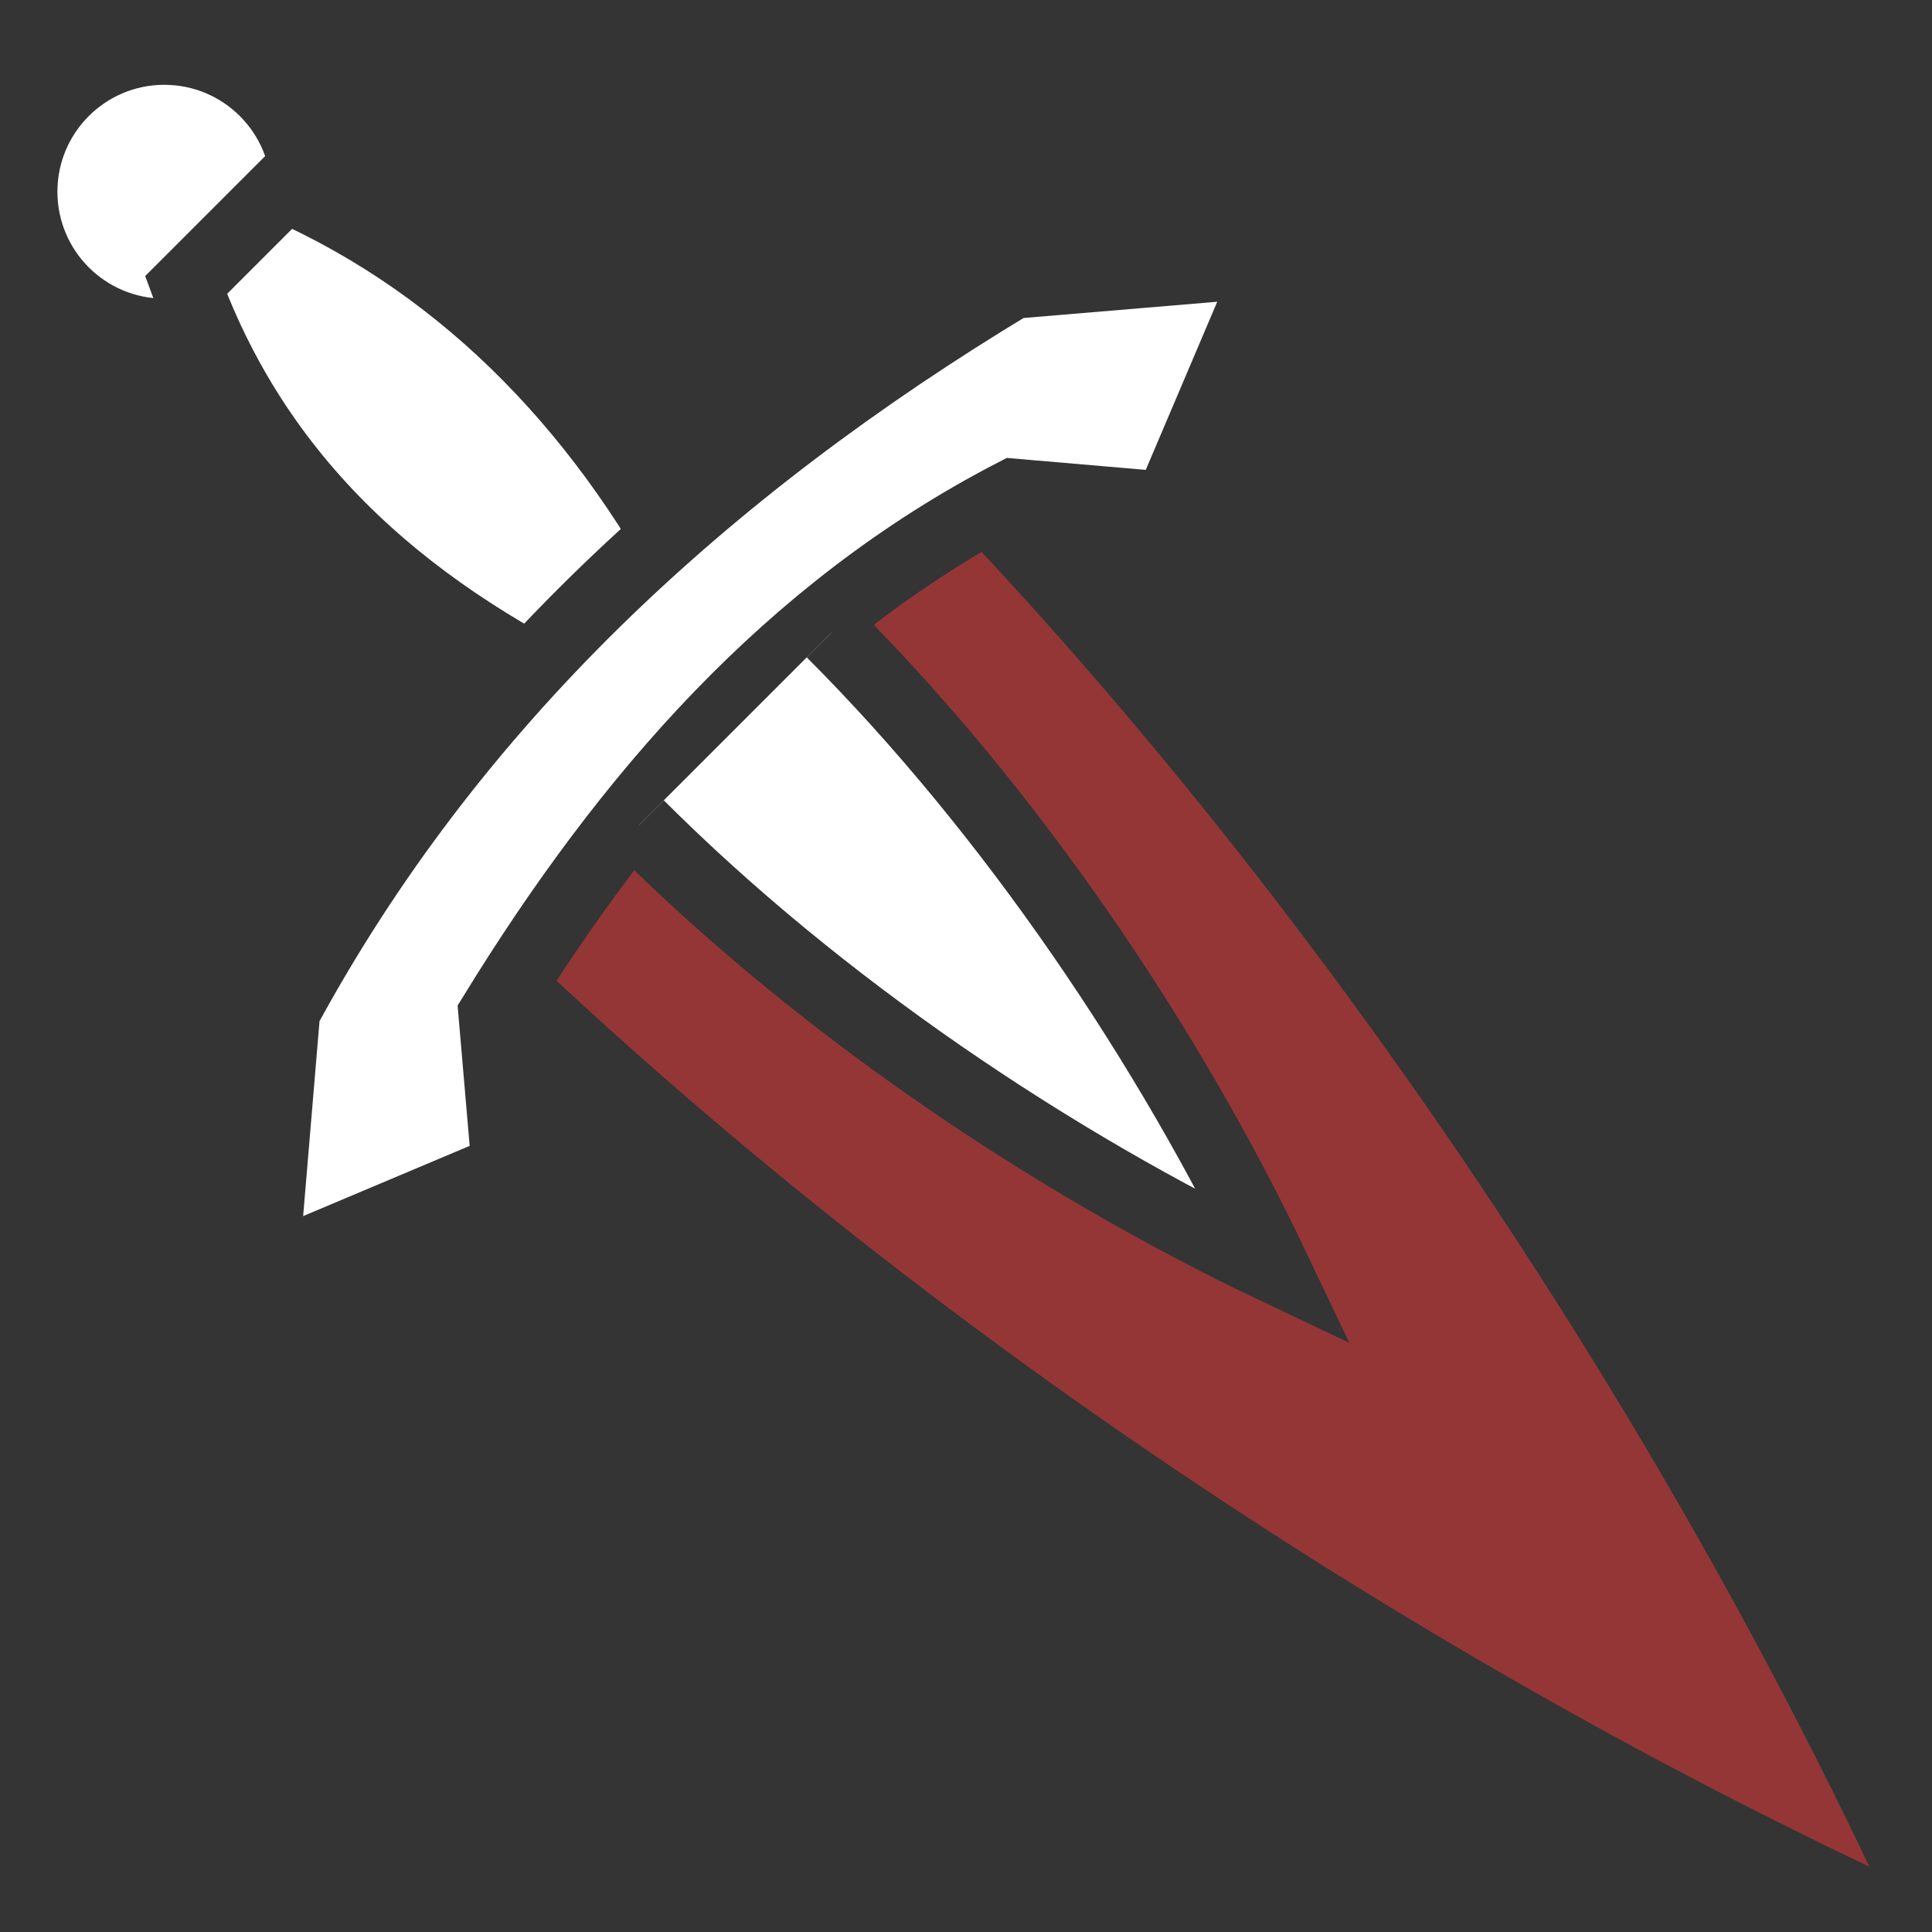 <svg viewBox="0 0 512 512" xmlns="http://www.w3.org/2000/svg">
<path d="m0,0h512v512h-512z" fill="#343434"/>
<g transform="matrix(18.689,0,0,18.689,-235.329,-41514.848)">
<path d="m25.058,2227.673c5.7,5.7 10.7,13.115 14.041,20.148-7.085-3.366-14.447-8.34-20.148-14.041z" fill="#943636"/>
<path d="m17.419,2224.74c0,1.023-.83,1.853-1.853,1.853s-1.853-.829-1.853-1.853 .83-1.853 1.853-1.853 1.853.83 1.853,1.853z" fill="#fff" stroke="#343434" stroke-width=".802" transform="matrix(1.044,0,0,1.044,-1.329,-98.558)"/>
<path d="m22.614,2229.983-1.397,1.397c-2.729-1.262-4.918-3.064-5.987-5.986l1.397-1.397c2.613,1.157 4.608,3.255 5.987,5.986z" fill="#fff" stroke="#343434"/>
<path d="m16.633,2235.688-.31,3.69 3.458-1.458-.188-2.188c1.896-3.084 4.188-5.727 7.376-7.376l2.188.188 1.48-3.481-3.69.31c-4.374,2.636-7.955,5.952-10.315,10.315z" fill="#fff" stroke="#343434"/>
<path d="m24.385,2230.32c2.552,2.552 4.79,5.871 6.286,9.02-3.172-1.507-6.468-3.734-9.02-6.286" fill="#ffffff" stroke="#343434"/>
</g>
</svg>
